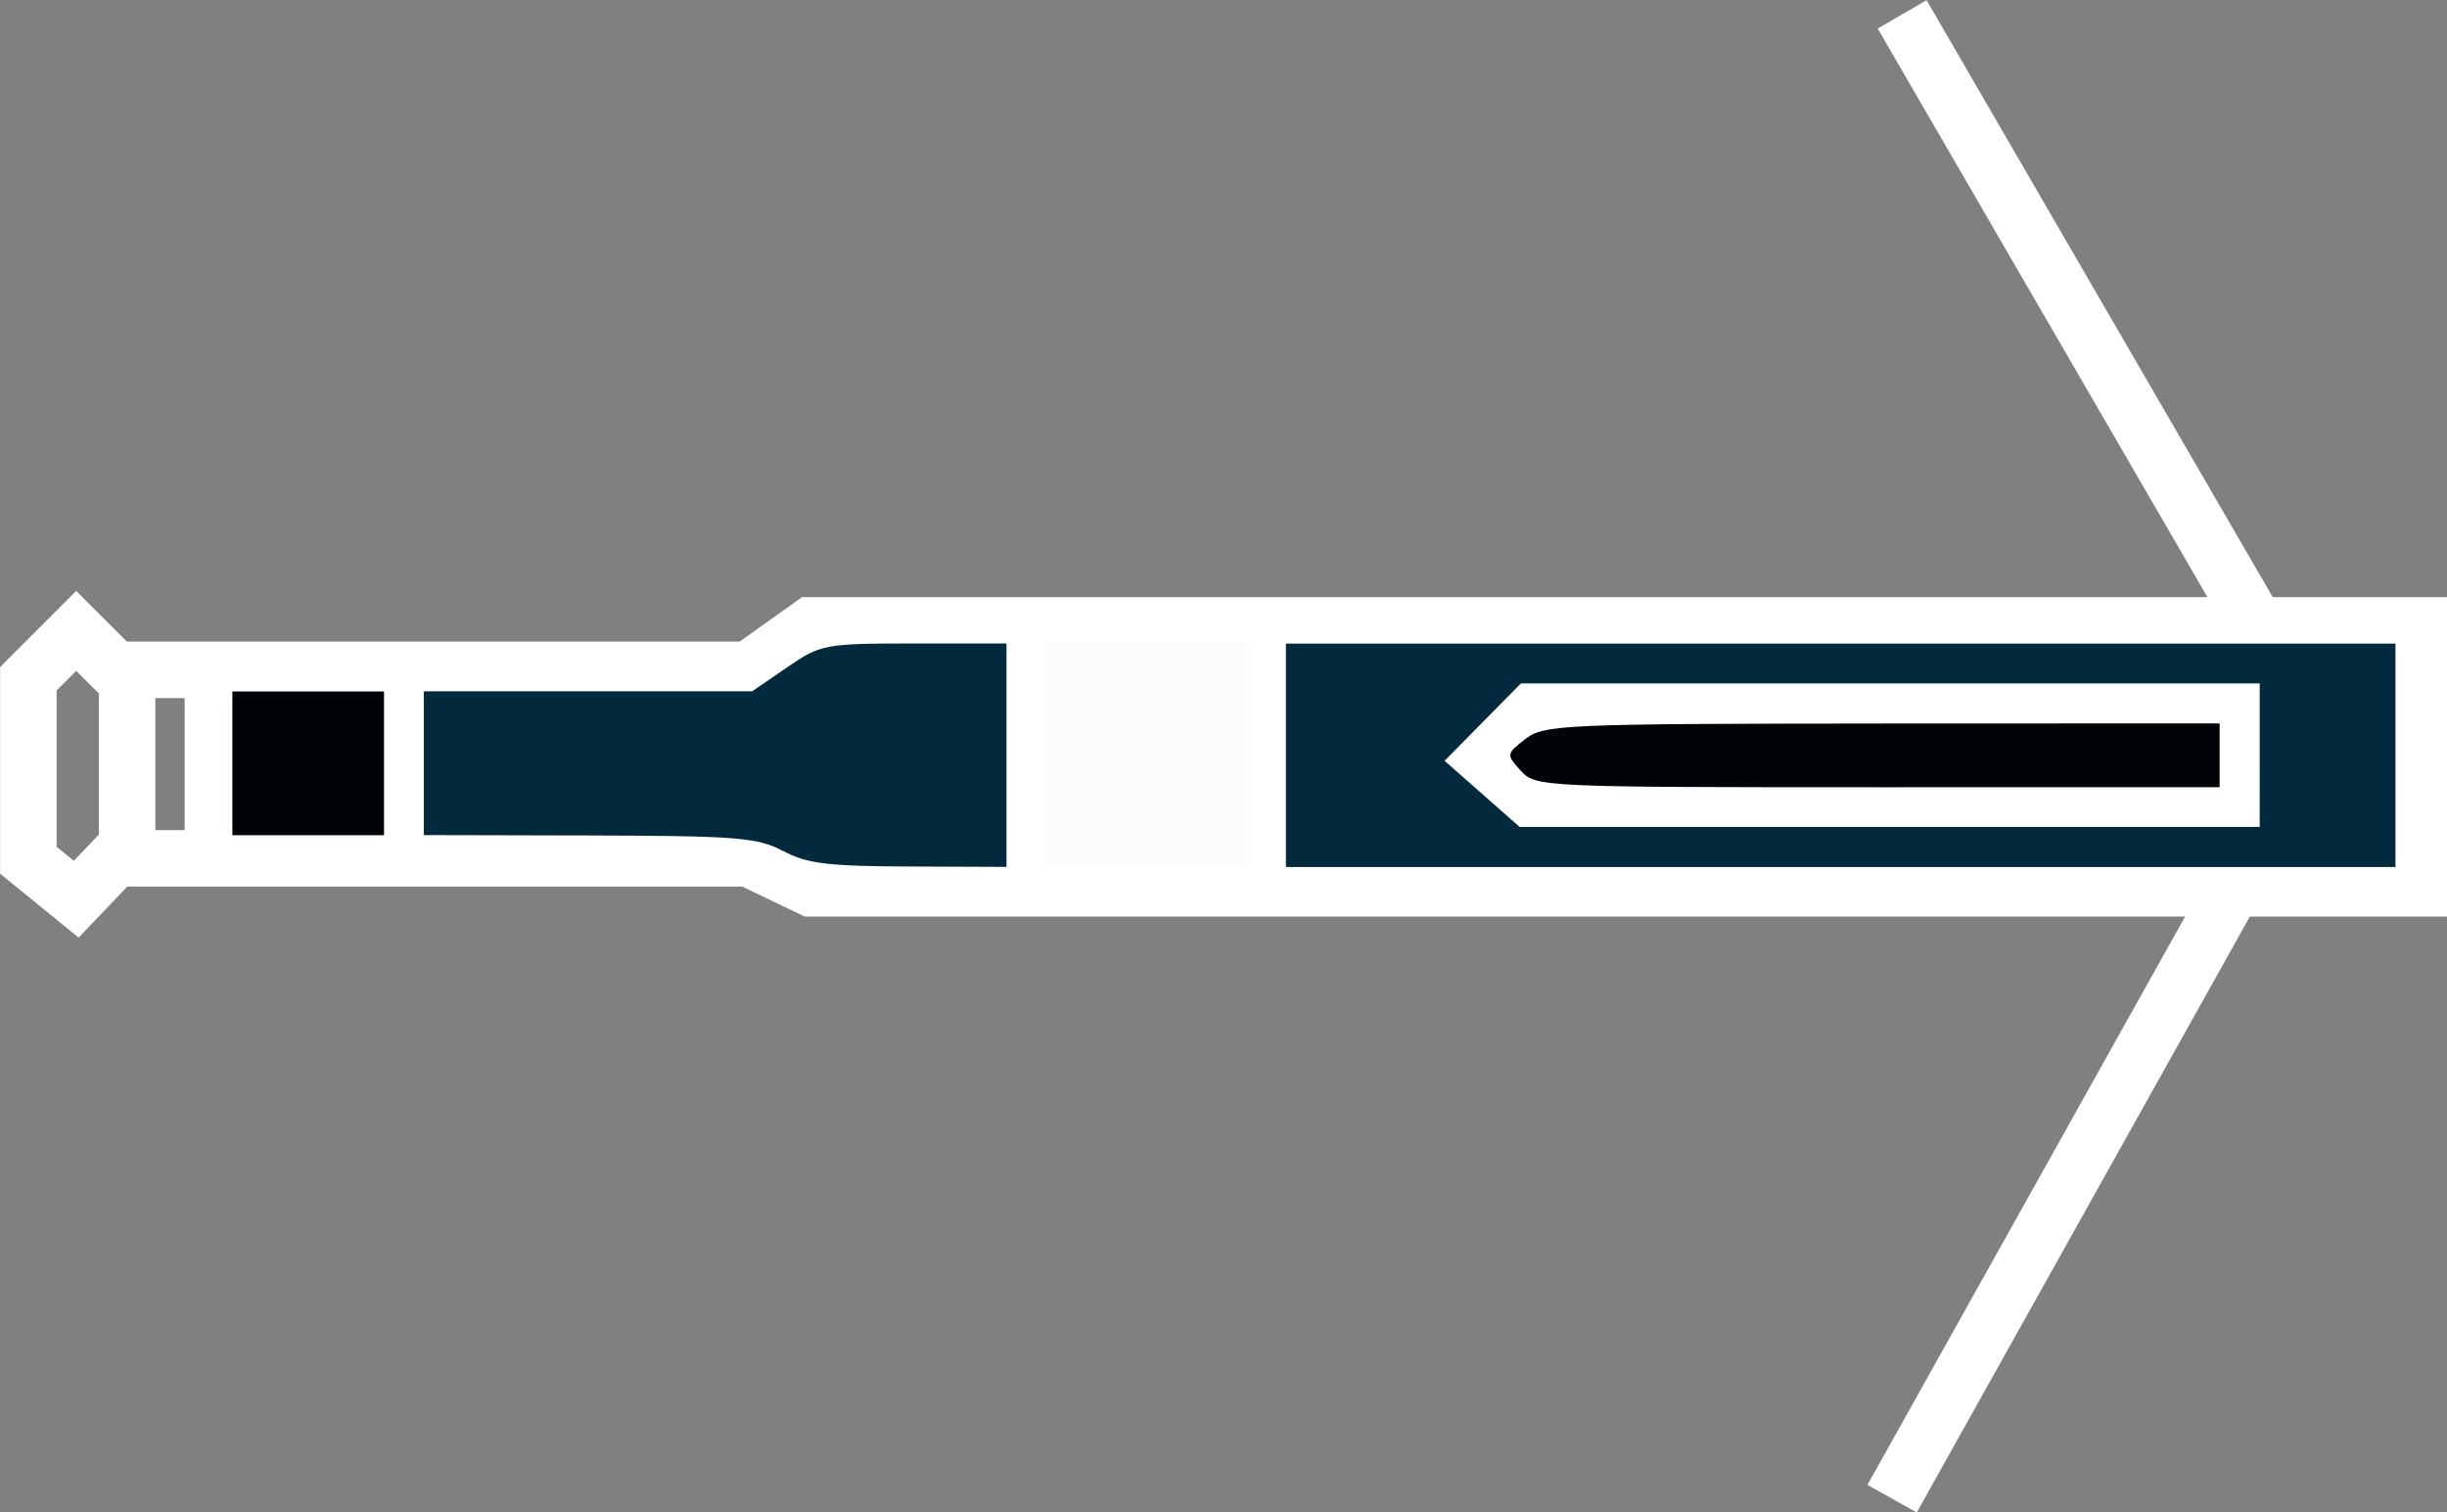 <?xml version="1.0" encoding="UTF-8" standalone="no"?>
<!-- Created with Inkscape (http://www.inkscape.org/) -->

<svg
   width="19.231mm"
   height="11.887mm"
   viewBox="0 0 19.231 11.887"
   version="1.1"
   id="svg18607"
   inkscape:version="1.2.1 (9c6d41e410, 2022-07-14)"
   sodipodi:docname="ea99.svg"
   xmlns:inkscape="http://www.inkscape.org/namespaces/inkscape"
   xmlns:sodipodi="http://sodipodi.sourceforge.net/DTD/sodipodi-0.dtd"
   xmlns="http://www.w3.org/2000/svg"
   xmlns:svg="http://www.w3.org/2000/svg">
  <rect x="0" y="0" width="19.231" height="11.887" fill="#808080" stroke="none"/>
  <sodipodi:namedview
     id="namedview18609"
     pagecolor="#ffffff"
     bordercolor="#666666"
     borderopacity="1.0"
     inkscape:showpageshadow="2"
     inkscape:pageopacity="0.0"
     inkscape:pagecheckerboard="0"
     inkscape:deskcolor="#d1d1d1"
     inkscape:document-units="mm"
     showgrid="false"
     inkscape:zoom="0.74564394"
     inkscape:cx="103.26645"
     inkscape:cy="254.81331"
     inkscape:window-width="1920"
     inkscape:window-height="1017"
     inkscape:window-x="-8"
     inkscape:window-y="-8"
     inkscape:window-maximized="1"
     inkscape:current-layer="layer1" />
  <defs
     id="defs18604" />
  <g
     inkscape:label="Layer 1"
     inkscape:groupmode="layer"
     id="layer1"
     transform="translate(-61.352,-134.572)">
    <g
       id="g19503">
      <path
         id="path15362"
         style="fill:none;fill-rule:evenodd;stroke:#ffffff;stroke-width:0.444;stroke-linecap:butt;stroke-linejoin:miter;stroke-dasharray:none;stroke-opacity:1"
         d="m 64.538,139.905 v 1.466 m -1.513,-1.505 v 1.466 m -0.674,-1.505 v 1.443 m 8.931,-1.803 v 2.117 m -1.85,-2.086 v 2.086 m 9.519,-1.458 h -5.575 l -0.439,0.404 0.439,0.404 h 5.575 z m -0.047,1.427 -2.682,4.799 m 2.87,-6.853 -2.791,-4.814 m 4.062,4.803 v 2.066 H 67.726 l -0.49,-0.235 h -4.979 l -0.306,0.321 -0.376,-0.306 v -1.427 l 0.376,-0.376 0.306,0.306 h 4.979 l 0.49,-0.349 z" />
      <path
         style="fill:#022a3c;fill-opacity:1;stroke:none;stroke-width:0.105;stroke-linecap:round;stroke-linejoin:round;stroke-miterlimit:2.2;stroke-dasharray:none;stroke-dashoffset:9.8;stroke-opacity:1"
         d="m 71.458,140.509 v -0.878 h 4.36 4.36 v 0.878 0.878 h -4.36 -4.36 z m 7.653,0 v -0.565 h -2.903 -2.903 l -0.3,0.304 -0.3,0.304 0.295,0.26 0.295,0.26 h 2.908 2.908 z"
         id="path15385" />
      <path
         style="fill:#022a3c;fill-opacity:1;stroke:none;stroke-width:0.105;stroke-linecap:round;stroke-linejoin:round;stroke-miterlimit:2.2;stroke-dasharray:none;stroke-dashoffset:9.8;stroke-opacity:1"
         d="m 67.506,141.262 c -0.196,-0.107 -0.36,-0.12 -1.521,-0.123 l -1.302,-0.003 v -0.565 -0.565 h 1.29 1.29 l 0.274,-0.188 c 0.265,-0.182 0.295,-0.188 0.999,-0.188 h 0.726 v 0.878 0.878 l -0.768,-0.003 c -0.636,-0.002 -0.806,-0.023 -0.988,-0.123 z"
         id="path16215" />
      <path
         style="fill:#fbfdfc;fill-opacity:1;stroke:none;stroke-width:0.105;stroke-linecap:round;stroke-linejoin:round;stroke-miterlimit:2.2;stroke-dasharray:none;stroke-dashoffset:9.8;stroke-opacity:1"
         d="m 69.576,140.509 v -0.878 h 0.784 0.784 v 0.878 0.878 h -0.784 -0.784 z"
         id="path16217" />
      <path
         style="fill:#000406;fill-opacity:1;stroke:none;stroke-width:0.105;stroke-linecap:round;stroke-linejoin:round;stroke-miterlimit:2.2;stroke-dasharray:none;stroke-dashoffset:9.8;stroke-opacity:1"
         d="m 63.178,140.572 v -0.565 h 0.596 0.596 v 0.565 0.565 h -0.596 -0.596 z"
         id="path17461" />
      <path
         style="fill:#000406;fill-opacity:1;stroke:none;stroke-width:0.105;stroke-linecap:round;stroke-linejoin:round;stroke-miterlimit:2.2;stroke-dasharray:none;stroke-dashoffset:9.8;stroke-opacity:1"
         d="m 73.304,140.63 c -0.116,-0.128 -0.115,-0.132 0.037,-0.25 0.147,-0.113 0.299,-0.119 2.805,-0.121 l 2.65,-0.001 v 0.251 0.251 H 76.109 c -2.641,0 -2.69,-0.002 -2.805,-0.13 z"
         id="path18574" />
    </g>
  </g>
</svg>
